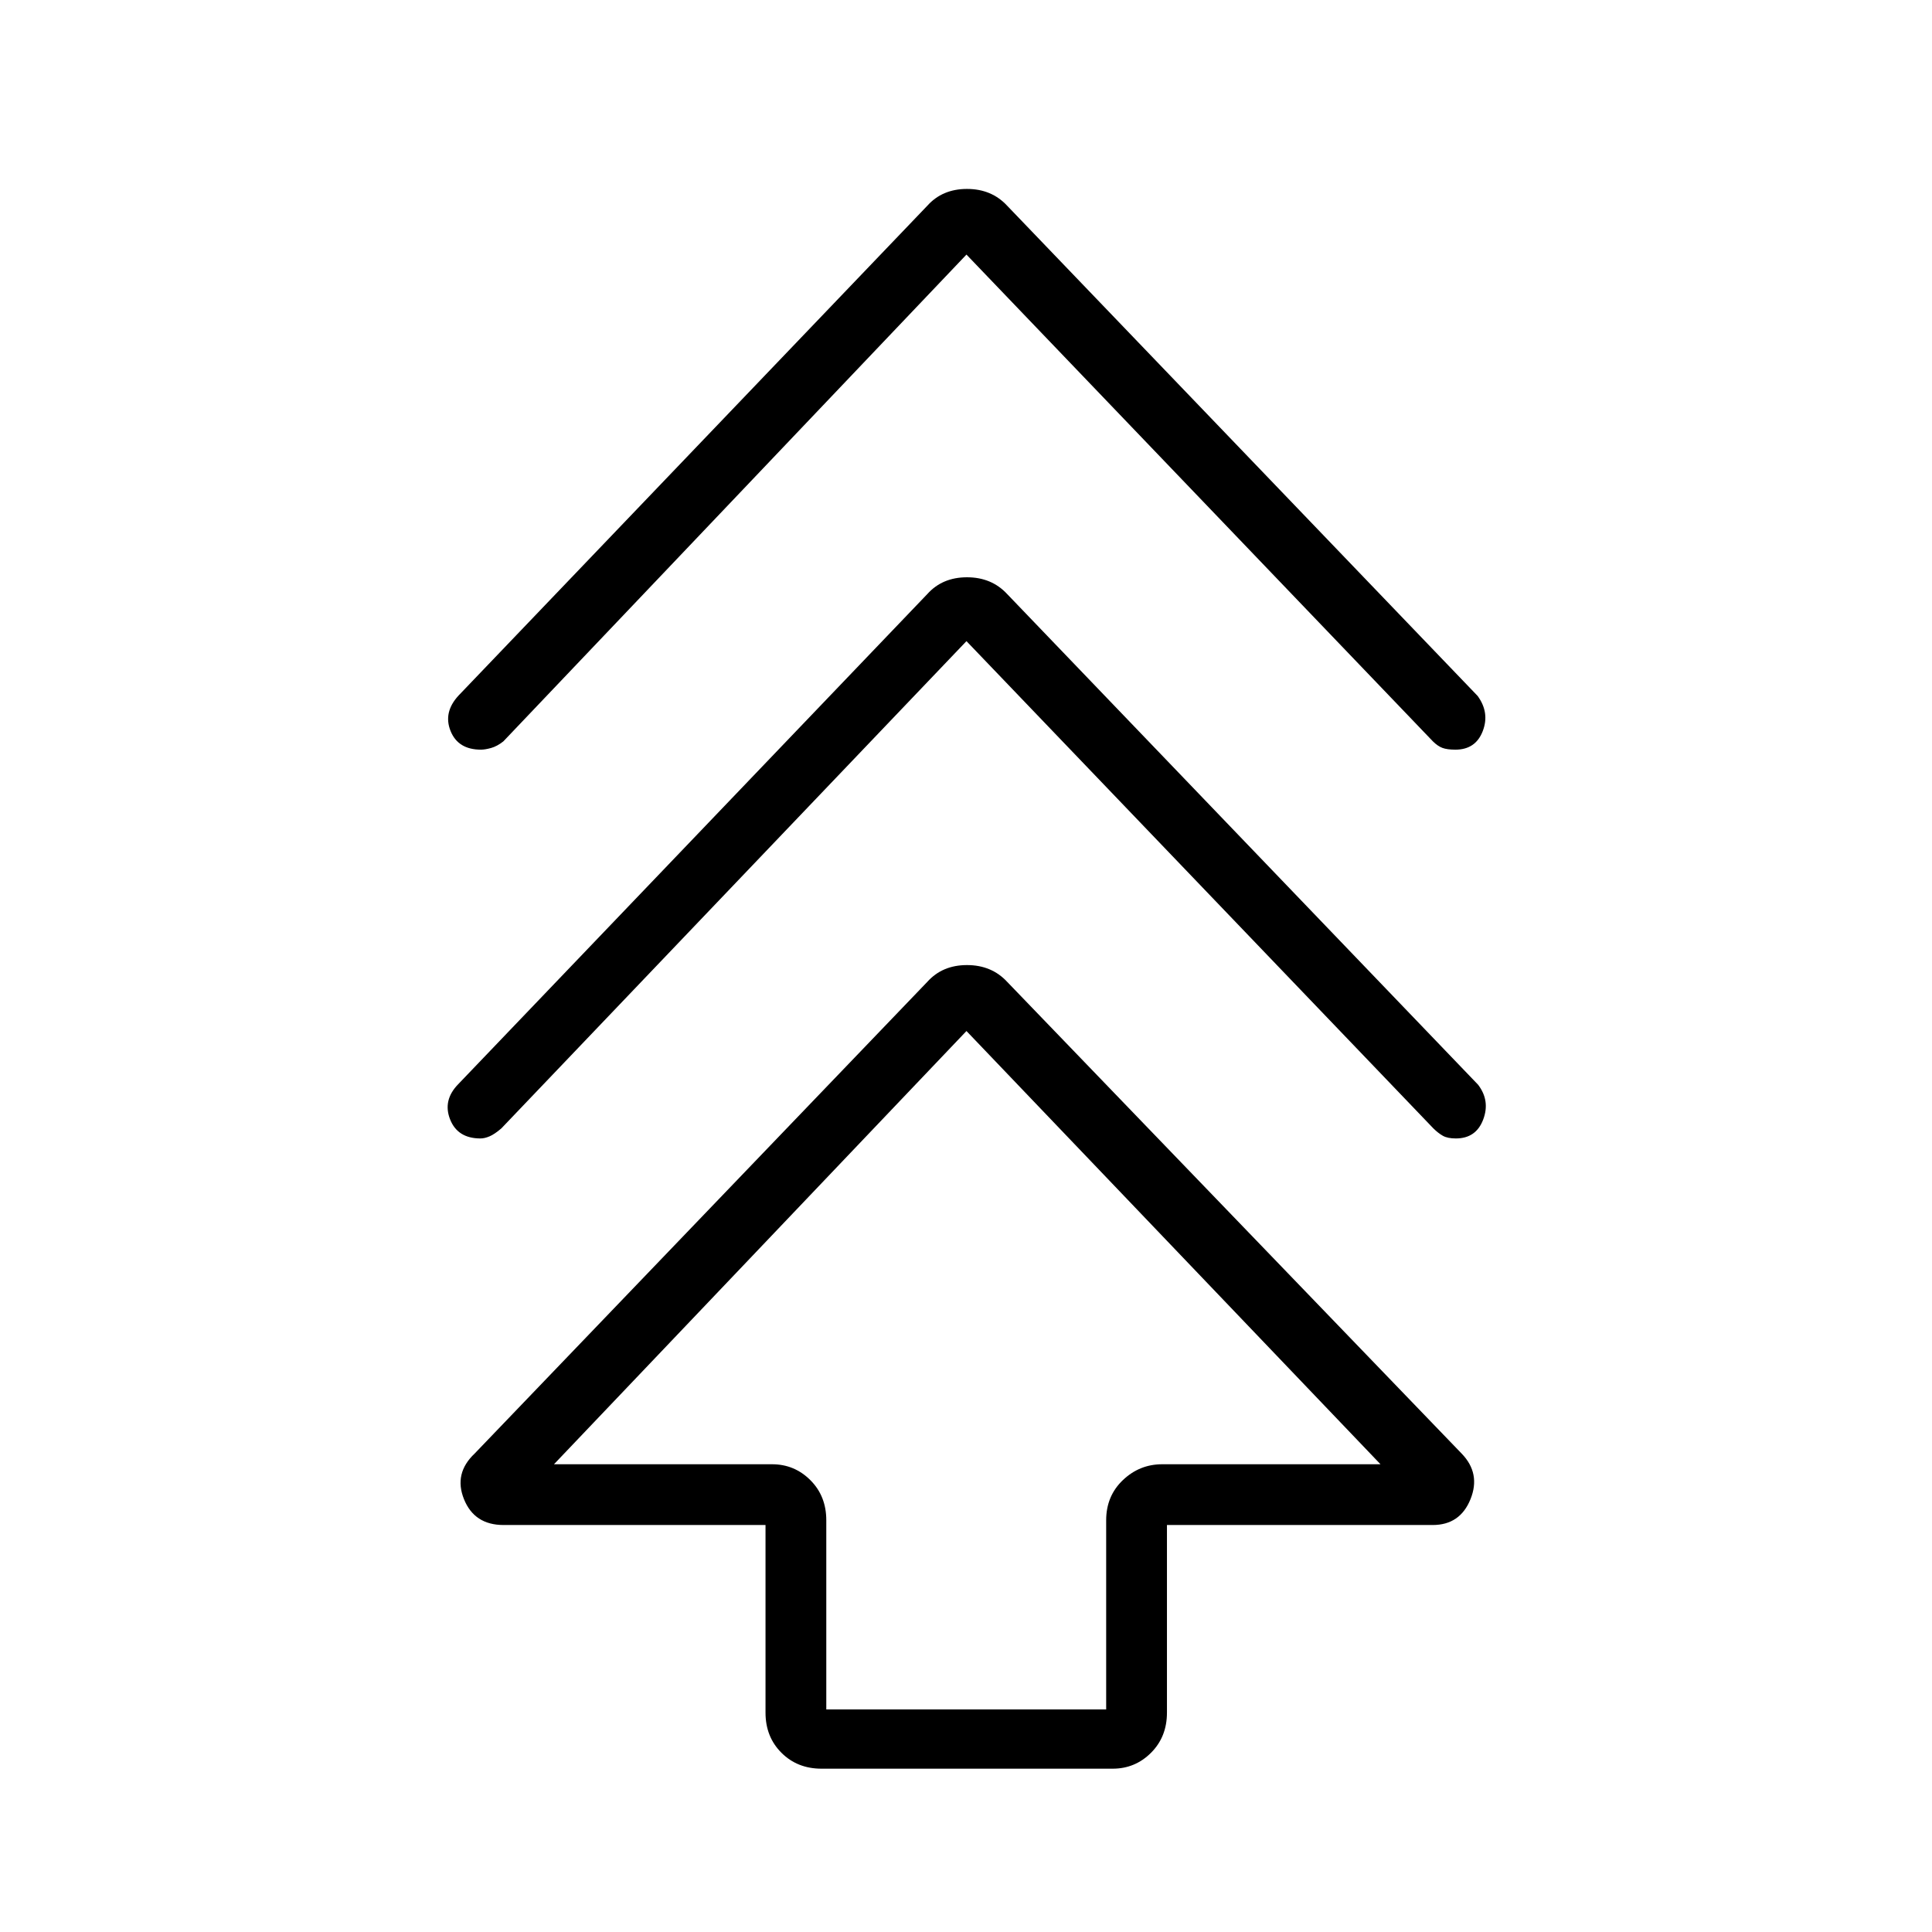 <svg xmlns="http://www.w3.org/2000/svg" height="48" viewBox="0 -960 960 960" width="48"><path d="M380.38-109v-93.23H250.23q-14.5 0-19.67-12.81-5.18-12.81 5.28-22.69l224.93-234.39q7.48-8.34 19.72-8.34 12.24 0 19.97 8.34l225.82 234.39q9.57 9.88 4.39 22.69-5.17 12.81-18.79 12.81H579.85V-109q0 12.04-7.91 19.94-7.9 7.91-19.06 7.91H408.23q-12.04 0-19.94-7.91-7.91-7.9-7.91-19.94Zm30.2-1.58h139.07v-94q0-12.04 8.28-19.94 8.28-7.9 19.57-7.9h108.46L480.23-447.69 275.27-232.42h108.35q11.15 0 19.05 7.9 7.91 7.9 7.91 19.94v94Zm69.65-530.84L249.12-399.31q-3.39 2.9-5.86 3.95-2.46 1.05-4.51 1.05-11.37 0-15.1-9.48-3.73-9.48 4-17.44l233.12-243.58q7.48-8.34 19.72-8.34 12.24 0 19.97 8.34l234 243.81q6.08 7.96 2.52 17.33-3.55 9.36-13.58 9.36-4.09 0-6.43-1.31-2.34-1.32-4.74-3.69l-232-242.11Zm0-192.08L250.12-591.62q-3.11 2.46-6.1 3.29-2.99.83-5.04.83-11.37 0-15.1-9.29-3.73-9.29 4-17.63l232.89-243.35q7.48-8.35 19.72-8.35 12.24 0 19.97 8.35l233.77 243.58q6.08 8.34 2.52 17.52-3.55 9.17-13.58 9.17-4.09 0-6.43-.87-2.34-.88-4.74-3.25L480.23-833.5Zm0 601.08Z"/></svg>